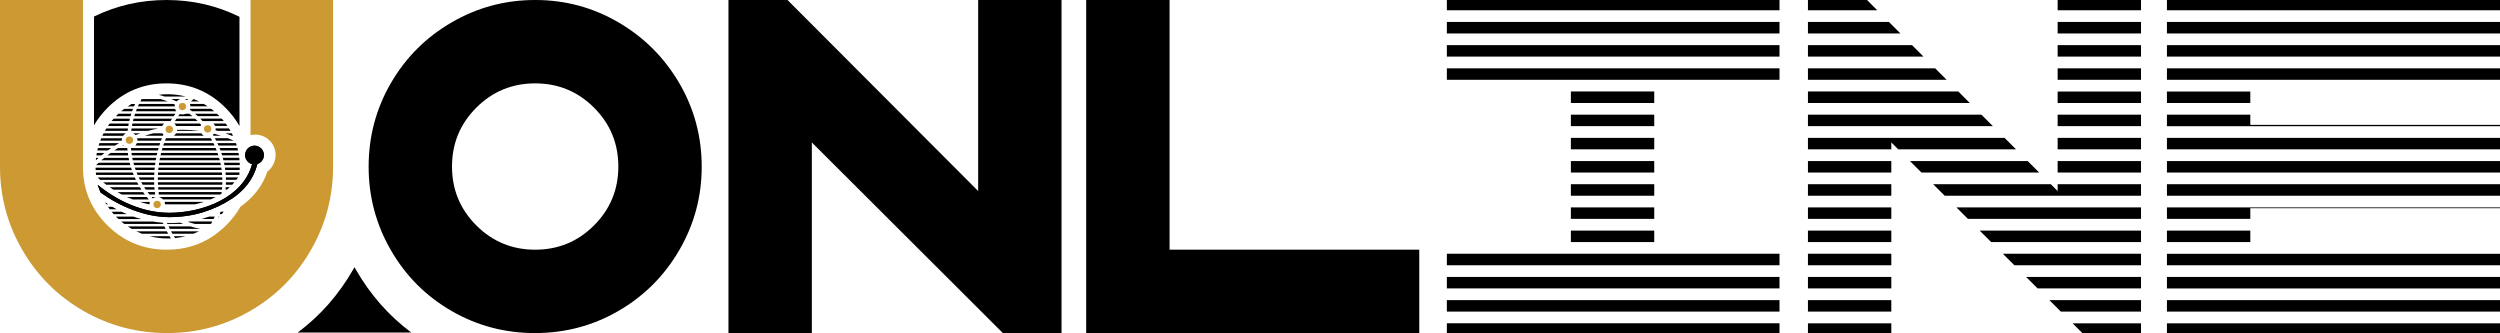<?xml version="1.0" encoding="UTF-8"?>
<!DOCTYPE svg PUBLIC "-//W3C//DTD SVG 1.1//EN" "http://www.w3.org/Graphics/SVG/1.1/DTD/svg11.dtd">
<!-- Creator: CorelDRAW -->
<svg xmlns="http://www.w3.org/2000/svg" xml:space="preserve" width="423.333mm" height="56.4mm" version="1.1" style="shape-rendering:geometricPrecision; text-rendering:geometricPrecision; image-rendering:optimizeQuality; fill-rule:evenodd; clip-rule:evenodd"
viewBox="0 0 42333.32 5639.95"
 xmlns:xlink="http://www.w3.org/1999/xlink"
 xmlns:xodm="http://www.corel.com/coreldraw/odm/2003">
 <defs>
  <style type="text/css">
   <![CDATA[
    .fil3 {fill:black}
    .fil0 {fill:black}
    .fil2 {fill:#CC9933}
    .fil1 {fill:black;fill-rule:nonzero}
   ]]>
  </style>
 </defs>
 <g id="Layer_x0020_1">
  <path class="fil0" d="M5041.35 5630.86l1922.59 0c-379.91,-284.26 -691.62,-637.63 -935.03,-1060.14 -8.89,-15.42 -17.62,-30.86 -26.24,-46.35 -8.63,15.49 -17.4,30.93 -26.29,46.35 -243.41,422.51 -555.11,775.88 -935.03,1060.14z"/>
  <path class="fil1" d="M28011.82 1549.29l0 194.46 -1411.77 0 0 -194.46 1411.77 0zm-3511.68 -198.07l0 -194.45 5632.87 0 0 194.45 -5632.87 0zm0 -392.51l0 -194.46 5632.87 0 0 194.46 -5632.87 0zm0 -392.53l0 -194.45 5632.87 0 0 194.45 -5632.87 0zm0 -392.51l0 -173.67 2099.91 0 1411.77 0 2121.19 0 0 173.67 -5632.87 0zm3511.68 1768.14l0 194.45 -1411.77 0 0 -194.45 1411.77 0zm0 392.52l0 194.46 -1411.77 0 0 -194.46 1411.77 0zm0 392.53l0 194.45 -1411.77 0 0 -194.45 1411.77 0zm0 392.51l0 194.46 -1411.77 0 0 -194.46 1411.77 0zm0 392.53l0 194.45 -1411.77 0 0 -194.45 1411.77 0zm0 392.51l0 194.46 -1411.77 0 0 -194.46 1411.77 0zm2121.19 392.53l0 194.45 -5632.87 0 0 -194.45 5632.87 0zm0 392.51l0 194.47 -5632.87 0 0 -194.47 5632.87 0zm0 392.53l0 194.45 -5632.87 0 0 -194.45 5632.87 0zm0 392.51l0 165.46 -2121.19 0 -1411.77 0 -2099.91 0 0 -165.46 5632.87 0zm1893.24 -3062.44l0 116.74 -1411.76 0 0 -194.46 3329.51 0 194.04 194.46 -1994.79 0 -117 -116.74zm-1411.76 -275.79l0 -194.45 2937.85 0 194.03 194.45 -3131.88 0zm0 -392.51l0 -194.46 2546.18 0 194.04 194.46 -2740.22 0zm0 -392.53l0 -194.45 2154.53 0 194.02 194.45 -2348.55 0zm0 -392.51l0 -194.46 1762.86 0 194.04 194.46 -1956.9 0zm0 -392.53l0 -194.45 1371.21 0 194.03 194.45 -1565.24 0zm0 -392.51l0 -173.67 1000.3 0 173.28 173.67 -1173.58 0zm1411.76 2553.19l0 194.45 -1411.76 0 0 -194.45 1411.76 0zm2309.42 0l194.03 194.45 -1993.07 0 -194.87 -194.45 1993.91 0zm-2309.42 392.51l0 194.46 -1411.76 0 0 -194.46 1411.76 0zm2701.08 0l115.36 115.62 0 -115.62 1411.77 0 0 194.46 -3324.44 0 -194.89 -194.46 1992.2 0zm115.36 -198.06l0 -194.45 1411.77 0 0 194.45 -1411.77 0zm0 -392.52l0 -194.46 1411.77 0 0 194.46 -1411.77 0zm0 -392.53l0 -194.45 1411.77 0 0 194.45 -1411.77 0zm0 -392.51l0 -194.46 1411.77 0 0 194.46 -1411.77 0zm0 -392.53l0 -194.45 1411.77 0 0 194.45 -1411.77 0zm0 -392.51l0 -194.46 1411.77 0 0 194.46 -1411.77 0zm0 -392.53l0 -194.45 1411.77 0 0 194.45 -1411.77 0zm0 -392.51l0 -173.67 1411.77 0 0 173.67 -1411.77 0zm-2816.44 3338.23l0 194.45 -1411.76 0 0 -194.45 1411.76 0zm4228.21 0l0 194.45 -2931.06 0 -194.87 -194.45 3125.93 0zm-4228.21 392.51l0 194.46 -1411.76 0 0 -194.46 1411.76 0zm4228.21 0l0 194.46 -2537.67 0 -194.89 -194.46 2732.56 0zm-4228.21 392.53l0 194.45 -1411.76 0 0 -194.45 1411.76 0zm4228.21 0l0 194.45 -2144.29 0 -194.87 -194.45 2339.16 0zm-4228.21 392.51l0 194.47 -1411.76 0 0 -194.47 1411.76 0zm4228.21 0l0 194.47 -1750.9 0 -194.89 -194.47 1945.79 0zm-4228.21 392.53l0 194.45 -1411.76 0 0 -194.45 1411.76 0zm4228.21 0l0 194.45 -1357.53 0 -194.87 -194.45 1552.4 0zm-4228.21 392.51l0 165.46 -1411.76 0 0 -165.46 1411.76 0zm4228.21 0l0 165.46 -993.2 0 -165.83 -165.46 1159.03 0zm6078.86 -1948.63l-4228.19 0 0 180.49 -1411.76 0 0 -180.49 0 -13.96 5639.95 0 0 13.96zm-5639.95 -212.03l0 -194.46 5639.95 0 0 194.46 -5639.95 0zm0 -392.52l0 -194.45 5639.95 0 0 194.45 -5639.95 0zm0 -392.52l0 -194.46 5639.95 0 0 194.46 -5639.95 0zm0 -392.53l0 -22.16 0 -172.29 1411.76 0 0 172.29 4228.19 0 0 22.16 -5639.95 0zm0 -392.51l0 -194.46 1411.76 0 0 194.46 -1411.76 0zm0 -392.53l0 -194.45 5639.95 0 0 194.45 -5639.95 0zm0 -392.51l0 -194.46 5639.95 0 0 194.46 -5639.95 0zm0 -392.53l0 -194.45 5639.95 0 0 194.45 -5639.95 0zm0 -392.51l0 -173.67 1411.76 0 4228.19 0 0 173.67 -5639.95 0zm1411.76 3730.74l0 194.46 -1411.76 0 0 -194.46 1411.76 0zm4228.19 392.53l0 194.45 -5639.95 0 0 -194.45 5639.95 0zm0 392.51l0 194.47 -5639.95 0 0 -194.47 5639.95 0zm0 392.53l0 194.45 -5639.95 0 0 -194.45 5639.95 0zm0 392.51l0 165.46 -4228.19 0 -1411.76 0 0 -165.46 5639.95 0z"/>
  <path class="fil1" d="M7646.93 379.54c435.11,-253.03 906.88,-379.54 1415.3,-379.54 508.43,0 979.02,126.51 1411.76,379.54 432.77,253.03 775.65,595.93 1028.68,1028.67 253.03,432.75 379.55,904.52 379.55,1415.32 0,506.04 -126.52,976.64 -379.55,1411.76 -253.03,435.11 -595.91,777.99 -1028.68,1028.67 -432.74,250.66 -904.51,375.99 -1415.29,375.99 -510.8,0 -982.57,-125.33 -1415.32,-375.99 -432.75,-250.68 -774.46,-593.56 -1025.12,-1028.67 -250.67,-435.12 -376.01,-905.72 -376.01,-1411.76 0,-510.8 125.34,-982.57 376.01,-1415.32 250.66,-432.74 593.55,-775.64 1028.67,-1028.67zm2412.05 1443.69c-274.31,-274.31 -606.56,-411.47 -996.75,-411.47 -390.18,0 -722.43,137.16 -996.74,411.47 -274.32,274.3 -411.47,606.55 -411.47,996.75 0,390.18 137.15,722.43 411.47,996.75 274.31,274.31 606.56,411.46 996.74,411.46 390.19,0 722.44,-137.15 996.75,-411.46 274.31,-274.32 411.48,-606.57 411.48,-996.75 0,-390.2 -137.17,-722.45 -411.48,-996.75zm3688.1 588.82l0 3227.9 -1411.76 0 0 -5639.95 1000.3 0 3227.9 3234.99 0 -3234.99 1411.76 0 0 5639.95 -993.2 0 -3235 -3227.9zm10285.78 3227.9l-4228.19 0 -1411.76 0 0 -1411.76 0 -4228.19 1411.76 0 0 4228.19 4228.19 0 0 1411.76z"/>
  <path class="fil2" d="M5639.95 2823.52c0,506.06 -125.33,976.65 -375.99,1411.77 -250.67,435.11 -592.38,778 -1025.13,1028.66 -432.75,250.67 -902.15,376 -1408.21,376 -510.79,0 -983.74,-125.33 -1418.86,-376 -435.11,-250.66 -779.19,-593.55 -1032.21,-1028.66 -253.03,-435.12 -379.55,-905.71 -379.55,-1411.77l0 -2823.52 1404.67 0 0 2823.52c0,387.82 138.34,718.89 415.01,993.2 276.68,274.31 611.29,411.47 1003.84,411.47 392.55,0 727.17,-137.16 1003.84,-411.47 99.13,-98.28 180.5,-203.85 244.11,-316.69 109.15,-77.28 205.63,-166.62 285.53,-271.68 72.92,-95.87 131.13,-203.45 171.54,-325.18 165.77,-124.02 186.75,-374.16 38.4,-522.51 -62.7,-62.7 -149.32,-101.49 -244.98,-101.49 -27.38,0 -54.03,3.18 -79.58,9.19l0 -2288.36 1397.57 0 0 2823.52z"/>
  <path class="fil3" d="M1592.03 279.55c382.33,-186.35 791.64,-279.55 1227.96,-279.55 440.03,0 851.72,94.78 1235.06,284.32l0 1849.49c-62.51,-110.67 -141.94,-214.2 -238.31,-310.57 -274.32,-274.31 -606.56,-411.47 -996.75,-411.47 -390.19,0 -722.44,137.16 -996.75,411.47 -92.75,92.75 -169.82,192.14 -231.21,298.14l0 -1841.83z"/>
  <path class="fil0" d="M2839.27 1595.68c106.35,0 209.51,13.62 307.86,39.18l-357.01 0c-33.57,-11.12 -67.67,-21.09 -102.24,-29.88 49.6,-6.14 100.12,-9.3 151.39,-9.3zm346.46 81.05c-6.38,6.16 -12.71,12.36 -18.99,18.63 -11.87,-8.24 -25.16,-14.6 -39.41,-18.63l58.4 0zm-130.76 0c-25.33,7.16 -47.59,21.67 -64.32,41.07 -29.18,-14.63 -58.91,-28.33 -89.13,-41.07l153.45 0zm222.99 0.14c32.08,12.36 63.5,26.03 94.21,40.96l-138.13 0c14.41,-13.89 29.06,-27.54 43.92,-40.96zm172.88 82.83c22.43,13.01 44.42,26.72 65.93,41.1l-292.97 0c-0.38,-14.39 -3.06,-28.21 -7.68,-41.1l234.72 0zm124.73 82.97c17.48,13.24 34.62,26.94 51.35,41.1l-375.48 0c-12.37,-9.79 -24.9,-19.38 -37.57,-28.78 1.65,-4.02 3.12,-8.13 4.38,-12.32l357.32 0zm98.38 82.96c14.25,13.38 28.2,27.07 41.8,41.1l-368.01 0c-14.95,-14 -30.17,-27.7 -45.67,-41.1l371.88 0zm80.55 82.97c11.87,13.45 23.46,27.15 34.74,41.1l-359.51 0c-12.76,-13.94 -25.78,-27.64 -39.05,-41.1l363.82 0zm67.11 82.97c9.97,13.49 19.68,27.19 29.11,41.1l-209.37 0c-6.45,-15.39 -15.7,-29.29 -27.13,-41.1l207.39 0zm56.25 82.97c8.39,13.53 16.52,27.23 24.38,41.1l-217.97 0c-11.49,-3.24 -23.01,-6.38 -34.57,-9.44 1.24,-7.26 1.88,-14.73 1.88,-22.34 0,-3.13 -0.11,-6.24 -0.32,-9.32l226.6 0zm47.05 82.97c7,13.55 13.76,27.25 20.25,41.1l-21.67 0c-35.28,-14.62 -71.03,-28.33 -107.22,-41.1l108.64 0zm70.61 165.94c4.63,13.6 9.02,27.3 13.17,41.11l-308.82 0c-6.04,-13.82 -12.28,-27.52 -18.71,-41.11l314.36 0zm-335 -41.87c-7.07,-13.82 -14.37,-27.53 -21.85,-41.1l221.38 0c32.99,12.9 65.57,26.61 97.73,41.1l-297.26 0zm-45.83 -82.97c-2.9,-4.88 -5.83,-9.75 -8.78,-14.59 6.86,-5.97 13.1,-12.62 18.62,-19.87 39.9,10.36 79.34,21.85 118.28,34.46l-128.12 0zm405.78 207.81c3.57,13.61 6.9,27.31 10,41.1l-297.23 0c-5.07,-13.79 -10.35,-27.5 -15.81,-41.1l303.04 0zm18.65 82.97c2.56,13.62 4.9,27.32 7.01,41.1l-285.07 0c-4.18,-13.78 -8.55,-27.49 -13.11,-41.1l291.17 0zm12.68 82.97c1.6,13.63 2.99,27.34 4.14,41.1l-272.3 0c-3.33,-13.77 -6.85,-27.48 -10.55,-41.1l278.71 0zm6.93 82.96c0.68,13.51 1.12,27.07 1.35,40.68l-258.94 0c-2.49,-13.62 -5.18,-27.18 -8.03,-40.68l265.62 0zm1.34 82.98c-0.24,13.62 -0.7,27.18 -1.38,40.67l-244.76 0c-1.71,-13.61 -3.61,-27.17 -5.68,-40.67l251.82 0zm-4.21 82.54c-1.16,13.76 -2.56,27.47 -4.17,41.1l-229.63 0c-0.96,-13.75 -2.13,-27.45 -3.46,-41.1l237.26 0zm-24.57 82.96c-9.26,14.04 -18.85,27.75 -28.77,41.11l-176.88 0c-0.22,-13.75 -0.62,-27.45 -1.21,-41.11l206.86 0zm-61.76 82.97c-11.8,14.11 -23.97,27.82 -36.51,41.11l-108.3 0c0.52,-13.65 0.86,-27.36 1.02,-41.11l143.79 0zm-78.54 82.97c-15.18,14.22 -30.8,27.91 -46.83,41.11l-24.87 0c1.26,-13.65 2.35,-27.35 3.26,-41.11l68.44 0zm-102.51 414.85c-11.31,13.96 -22.92,27.66 -34.81,41.1l-33.59 0c4.71,-11.88 9.27,-23.84 13.68,-35.87l11 -5.23 43.72 0zm-73.65 82.97c-7.13,7.34 -14.35,14.59 -21.67,21.75 3.26,-7.22 6.45,-14.47 9.6,-21.75l12.07 0zm-416.2 124.07c-39.96,-10.31 -79.26,-22.28 -117.81,-35.84 11.49,-1.65 22.95,-3.41 34.38,-5.26l380.16 0c-7.38,13.84 -14.97,27.54 -22.78,41.1l-273.95 0zm111.4 -82.97c45.12,-12.15 89.61,-25.86 133.39,-41.1l92.81 0c-6.27,13.82 -12.74,27.52 -19.42,41.1l-206.78 0zm242.95 -82.97l1.75 -0.72 -0.3 0.72 -1.45 0zm-857.9 -165.93c-0.78,-14.44 -3.86,-28.26 -8.9,-41.1l668.4 0c-49.94,16.27 -101.03,29.93 -152.78,41.1l-506.72 0zm-35.22 -82.97c-16.59,-17.87 -38.03,-31.16 -62.24,-37.77l-0.55 -3.33 956.82 0c-28.46,14.78 -57.6,28.46 -87.31,41.1l-806.72 0zm-69.13 -82.97c-1.91,-13.66 -3.67,-27.35 -5.28,-41.1l1068.09 0c-1.14,9.06 -2.37,18.11 -3.68,27.13 -7.3,4.74 -14.65,9.39 -22.07,13.97l-1037.06 0zm-9.7 -82.97c-1.28,-13.66 -2.42,-27.36 -3.41,-41.11l1083.99 0c-0.94,13.76 -2.08,27.46 -3.4,41.11l-1077.18 0zm-5.93 -82.97c-0.67,-13.67 -1.18,-27.36 -1.55,-41.11l1091.39 0c-0.17,13.75 -0.52,27.46 -1.07,41.11l-1088.77 0zm-2.18 -82.97l-0.01 -6.78c0,-11.47 0.11,-22.91 0.32,-34.33l1090.34 0c0.61,13.66 1.03,27.36 1.26,41.11l-1091.91 0zm1.56 -82.97c0.56,-13.74 1.28,-27.44 2.14,-41.1l1080.87 0c1.39,13.64 2.6,27.34 3.61,41.1l-1086.62 0zm5.27 -82.97c1.17,-13.6 2.49,-27.16 3.96,-40.67l1062.98 0c2.16,13.49 4.14,27.05 5.93,40.67l-1072.87 0zm9.04 -82.97c1.79,-13.61 3.75,-27.17 5.84,-40.68l1036.27 0c2.97,13.5 5.77,27.06 8.37,40.68l-1050.48 0zm12.82 -82.54c2.46,-13.75 5.07,-27.46 7.83,-41.1l1000.52 0c3.87,13.62 7.55,27.32 11.03,41.1l-1019.38 0zm16.83 -82.97c3.12,-13.76 6.4,-27.46 9.83,-41.1l955.38 0c4.77,13.61 9.36,27.31 13.73,41.1l-978.94 0zm20.9 -82.97c3.81,-13.76 7.78,-27.47 11.91,-41.1l900.4 0c5.73,13.6 11.26,27.3 16.59,41.1l-928.9 0zm25.13 -82.96c4.53,-13.78 9.23,-27.48 14.08,-41.11l834.97 0c6.77,13.58 13.34,27.28 19.68,41.11l-868.73 0zm29.54 -82.98c5.29,-13.78 10.74,-27.48 16.34,-41.1l758.38 0c7.9,13.56 15.59,27.26 23.06,41.1l-797.78 0zm150.87 -82.97c14.67,-11.02 26.97,-25.02 36.03,-41.1l427.6 0c11.23,16.81 26.2,30.9 43.72,41.1l-507.35 0zm51.01 -82.97c0.94,-5.31 1.56,-10.73 1.84,-16.24 32.57,-1.5 65.31,-2.36 98.25,-2.36 94.77,0 188.03,6.42 279.48,18.6l-379.57 0zm-362.54 1121.92c-17.53,3.95 -33.74,11.37 -47.89,21.48 -6.96,-7.7 -13.83,-15.49 -20.63,-23.35l68.23 0 0.29 1.87zm-103.39 -43.74c-10.83,-13.5 -21.42,-27.21 -31.76,-41.1l123.63 0c1.56,13.74 3.25,27.44 5.1,41.1l-96.97 0zm-61.79 -82.97c-9.36,-13.53 -18.47,-27.24 -27.37,-41.11l173.48 0c0.95,13.74 2.05,27.45 3.29,41.11l-149.4 0zm-53.25 -82.97c-8.07,-13.56 -15.91,-27.27 -23.55,-41.11l219 0c0.34,13.75 0.84,27.44 1.48,41.11l-196.93 0zm-45.75 -82.97c-6.92,-13.58 -13.64,-27.28 -20.13,-41.11l261.03 0c-0.21,11.42 -0.32,22.86 -0.32,34.32l0.01 6.79 -240.59 0zm-39 -82.97c-5.87,-13.6 -11.54,-27.3 -17,-41.1l300.17 0c-0.84,13.66 -1.54,27.36 -2.08,41.1l-281.09 0zm-32.82 -82.97c-4.85,-13.46 -9.5,-27.02 -13.96,-40.67l336.8 0c-1.42,13.51 -2.7,27.08 -3.83,40.67l-319.01 0zm-27.08 -82.97c-3.95,-13.48 -7.7,-27.04 -11.27,-40.68l371.74 0c-2.02,13.51 -3.91,27.07 -5.64,40.68l-354.83 0zm-21.55 -82.54c-3.14,-13.63 -6.08,-27.32 -8.82,-41.1l405.15 0c-2.67,13.64 -5.18,27.35 -7.56,41.1l-388.77 0zm-16.52 -82.97c-2.3,-13.64 -4.41,-27.34 -6.33,-41.1l437.35 0c-3.31,13.64 -6.47,27.34 -9.49,41.1l-421.53 0zm-11.54 -82.97c-1.5,-13.64 -2.81,-27.35 -3.93,-41.1l468.65 0c-3.97,13.64 -7.81,27.34 -11.48,41.1l-453.24 0zm70.65 -82.96c11.12,-11.87 20.1,-25.78 26.29,-41.11l394.07 0c-4.67,13.63 -9.18,27.33 -13.55,41.11l-406.81 0zm35.66 -82.98c0.15,-2.57 0.23,-5.16 0.23,-7.77 0,-10.4 -1.2,-20.52 -3.47,-30.23l7.9 -3.1 410.65 0c-5.39,13.62 -10.63,27.33 -15.71,41.1l-399.6 0zm122.06 -82.97c47.59,-15.38 95.91,-29.1 144.91,-41.1l155.6 0c4.86,8.63 10.66,16.66 17.26,23.95 -2.48,5.71 -4.93,11.42 -7.36,17.15l-310.41 0zm-153.65 -10.99c-10.37,-12.12 -22.89,-22.36 -36.96,-30.11l117.13 0c-26.96,9.52 -53.7,19.56 -80.17,30.11zm-73.36 -71.98c1.62,-13.76 3.46,-27.46 5.47,-41.1l453.18 0c-58.54,11.38 -116.24,25.11 -173,41.1l-285.65 0zm12.26 -82.97c2.44,-13.76 5.08,-27.47 7.91,-41.1l536.88 0c-13.3,11.37 -24.34,25.33 -32.32,41.1l-512.47 0zm17.25 -82.97c3.29,-13.78 6.78,-27.47 10.46,-41.1l651.23 0c-8.79,13.58 -17.42,27.29 -25.87,41.1l-635.82 0zm22.46 -82.97c4.17,-13.78 8.55,-27.49 13.12,-41.1l683.03 0c-9.84,13.57 -19.51,27.27 -29,41.1l-667.15 0zm27.92 -82.96c5.12,-13.8 10.43,-27.51 15.96,-41.1l646.19 0c4.5,14.98 11.59,28.86 20.73,41.1l-682.88 0zm33.73 -82.97c6.12,-13.82 12.44,-27.52 18.98,-41.1l583.26 0c8.26,3.93 16.48,7.94 24.65,12.03 -2.37,9.33 -3.74,19.06 -4.01,29.07l-622.88 0zm39.98 -82.97c6.94,-13.3 14.08,-26.49 21.42,-39.54l4.03 -1.56 318.8 0c41.18,11.95 81.59,25.68 121.16,41.1l-465.41 0zm670.51 211.44c14.06,5.07 29.22,7.85 45.03,7.85 19.26,0 37.55,-4.11 54.06,-11.49l61.12 0c17.08,13.33 33.85,27.04 50.31,41.1l-238.27 0c9.1,-12.6 18.35,-25.09 27.75,-37.46zm257.39 79.33c14.39,13.42 28.51,27.12 42.34,41.1l-383.99 0c8.88,-13.83 17.93,-27.52 27.17,-41.1l314.48 0zm82.14 82.97c6.83,7.48 13.59,15.03 20.27,22.65 -3.62,5.86 -6.81,12.03 -9.5,18.45l-412.74 0c-7.97,-15.77 -19,-29.72 -32.32,-41.1l434.29 0zm-15.64 1824.9c-31,14.99 -62.74,28.72 -95.14,41.1l-355.11 0c-7.89,-13.59 -15.6,-27.29 -23.14,-41.1l473.39 0zm-495.57 -41.87c-6.99,-13.6 -13.8,-27.3 -20.45,-41.1l368.75 0c55.71,16.91 112.78,30.67 171.02,41.1l-519.32 0zm-39.98 -82.97c-2.58,-5.73 -5.13,-11.47 -7.66,-17.23 24.38,0.89 48.86,1.38 73.46,1.38 50.94,0 101.42,-1.97 151.37,-5.79 17.02,7.52 34.2,14.73 51.54,21.64l-268.71 0zm308.86 207.81c-57.93,14.86 -117.52,25.58 -178.44,31.81 -6.8,-10.53 -13.48,-21.13 -20.07,-31.81l198.51 0zm-249.81 37.01c-17.99,0.79 -36.07,1.2 -54.25,1.2 -105,0 -206.89,-13.27 -304.11,-38.21l335.99 0c7.32,12.43 14.77,24.77 22.37,37.01zm-489.9 -78.88c-32.39,-12.38 -64.11,-26.1 -95.11,-41.1l516.52 0c7.23,13.8 14.62,27.5 22.17,41.1l-443.58 0zm-174.12 -82.97c-22.51,-13.01 -44.57,-26.72 -66.15,-41.1l620.8 0c6.38,13.79 12.92,27.49 19.62,41.1l-574.27 0zm-125.15 -82.97c-17.53,-13.24 -34.7,-26.95 -51.48,-41.1l532.57 0c56.22,9.1 113.24,15.81 170.96,20.01 2.96,7.06 5.96,14.08 8.99,21.09l-661.04 0zm-98.63 -82.97c-14.3,-13.36 -28.26,-27.07 -41.9,-41.1l293.38 0c43.77,15.23 88.25,28.95 133.38,41.1l-384.86 0zm-80.76 -82.97c-11.9,-13.44 -23.51,-27.14 -34.82,-41.1l165.75 0c30.16,14.46 60.77,28.17 91.76,41.1l-222.69 0zm-67.26 -82.96c-10,-13.49 -19.72,-27.2 -29.17,-41.1l72.5 0c23.85,14.2 48.04,27.9 72.53,41.1l-115.86 0zm-56.37 -82.97c-7.52,-12.12 -14.83,-24.37 -21.94,-36.75 17.92,12.55 36.06,24.8 54.42,36.75l-32.48 0zm-174.4 -497.82c-1.63,-13.63 -3.03,-27.34 -4.21,-41.1l625.25 0c5.2,13.79 10.61,27.5 16.21,41.1l-637.25 0zm-7.06 -82.97c-0.69,-13.49 -1.16,-27.05 -1.4,-40.67l601.06 0c4.26,13.64 8.71,27.2 13.34,40.67l-613 0zm7.43 -82.97c14.07,-13.76 28.32,-27.32 42.77,-40.68l526.15 0c3.41,13.63 7,27.19 10.79,40.68l-579.71 0zm89.38 -82.54c16,-13.94 32.21,-27.65 48.63,-41.1l412.64 0c2.62,13.76 5.44,27.47 8.44,41.1l-469.71 0zm101.39 -82.97c18.23,-13.99 36.69,-27.69 55.39,-41.1l291.03 0c1.84,13.76 3.87,27.46 6.08,41.1l-352.5 0zm115.97 -82.97c21.16,-14.07 42.58,-27.78 64.27,-41.1l157.41 0c1.08,13.75 2.33,27.46 3.77,41.1l-225.45 0zm135.53 -82.96c6.37,-3.58 12.75,-7.12 19.17,-10.63 2.8,3.7 5.8,7.25 8.98,10.63l-28.15 0zm212.57 539.24c6.18,13.82 12.56,27.52 19.14,41.11l-604.14 0c-5.33,-4.63 -10.64,-9.29 -15.92,-13.98 -9.64,-8.94 -19.18,-17.98 -28.64,-27.13l629.56 0zm40.21 82.97c7.24,13.83 14.67,27.54 22.32,41.11l-544.98 0c-17.8,-13.4 -35.34,-27.1 -52.64,-41.11l575.3 0zm46.79 82.97c8.4,13.86 17,27.56 25.83,41.11l-475.69 0c-20.87,-13.3 -41.45,-27.01 -61.73,-41.11l511.59 0zm54.08 82.98c9.71,13.87 19.64,27.58 29.8,41.1l-389.71 0c-25.39,-13.14 -50.42,-26.84 -75.09,-41.1l435 0zm62.4 82.97c11.22,13.9 22.67,27.61 34.37,41.1l-272.11 0c-33.25,-12.79 -66,-26.5 -98.23,-41.1l335.97 0zm53.38 82.97c-5.03,12.84 -8.12,26.66 -8.9,41.1l-1.17 0c-54.22,-11.4 -107.45,-25.14 -159.6,-41.1l169.67 0zm-916.37 -705.2c1.16,-13.76 2.53,-27.47 4.15,-41.1l42.03 0c-15.35,13.49 -30.51,27.19 -45.46,41.1l-0.72 0zm9.82 -82.97c2.11,-13.78 4.46,-27.48 7.04,-41.1l129.58 0c-17.27,13.44 -34.35,27.15 -51.2,41.1l-85.42 0zm15.69 -82.97c3.11,-13.79 6.47,-27.49 10.04,-41.1l224.93 0c-19.72,13.38 -39.2,27.09 -58.44,41.1l-176.53 0zm21.79 -82.96c4.16,-13.82 8.57,-27.52 13.19,-41.11l332.21 0c-23,13.29 -45.72,27 -68.17,41.11l-277.23 0zm28.29 -82.98c5.28,-13.82 10.79,-27.52 16.55,-41.1l351.26 0c-2.75,10.65 -4.22,21.81 -4.22,33.33 0,2.61 0.08,5.2 0.23,7.77l-363.82 0zm35.25 -82.97c6.5,-13.84 13.26,-27.55 20.26,-41.1l376.88 0c-18.16,10 -33.72,24.12 -45.43,41.1l-351.71 0zm42.9 -82.97c7.86,-13.87 15.99,-27.58 24.37,-41.1l365.38 0c-1.93,13.64 -3.68,27.35 -5.24,41.1l-384.51 0zm51.51 -82.97c9.42,-13.9 19.12,-27.61 29.1,-41.1l323.22 0c-2.71,13.64 -5.23,27.34 -7.57,41.1l-344.75 0zm61.48 -82.97c11.28,-13.95 22.87,-27.65 34.74,-41.1l275.05 0c-3.52,13.63 -6.86,27.33 -10,41.1l-299.79 0zm73.49 -82.97c13.6,-14.03 27.53,-27.73 41.8,-41.1l218.51 0c-4.37,13.62 -8.55,27.32 -12.54,41.1l-247.77 0zm88.83 -82.96c16.74,-14.16 33.85,-27.86 51.35,-41.1l149.46 0c-5.27,13.6 -10.34,27.3 -15.22,41.1l-185.59 0zm110.15 -82.97c21.51,-14.38 43.5,-28.09 65.95,-41.1l59.69 0c-6.22,13.59 -12.24,27.29 -18.06,41.1l-107.58 0zm144.66 -82.97l1.22 -0.59 -0.3 0.59 -0.92 0z"/>
  <path class="fil0" d="M3928.46 3363.64c-305.92,198.06 -652,313.12 -1062.13,313.12 -410.14,0 -839.95,-182.38 -1162.36,-416.18 -18.6,-42.33 -34.95,-85.87 -48.77,-130.54 325.31,267.89 756.83,473.21 1211.13,473.21 544.39,0 1244.86,-243.21 1402.15,-823.33l0.67 -0.35c-68.28,-17.9 -118.66,-80.03 -118.66,-153.93 0,-87.88 71.25,-159.12 159.13,-159.12 87.88,0 159.12,71.24 159.12,159.12 0,71.99 -47.8,132.8 -113.39,152.45 0.89,0.52 1.77,1.07 2.66,1.63 -66.76,258.21 -221.82,442.96 -429.55,583.92z"/>
  <circle class="fil2" cx="3088.97" cy="1804.01" r="62.43"/>
  <circle class="fil2" cx="3516.47" cy="2182.13" r="62.43"/>
  <circle class="fil2" cx="2866.04" cy="2190.6" r="62.43"/>
  <circle class="fil2" cx="2190.58" cy="2373.33" r="62.43"/>
  <circle class="fil2" cx="2660.75" cy="3462.29" r="62.43"/>
  <path class="fil0" d="M3928.46 3363.64c-305.92,198.06 -652,313.12 -1062.13,313.12 -410.14,0 -839.95,-182.38 -1162.36,-416.18 -18.6,-42.33 -34.95,-85.87 -48.77,-130.54 325.31,267.89 756.83,473.21 1211.13,473.21 544.39,0 1244.86,-243.21 1402.15,-823.33l0.67 -0.35c-68.28,-17.9 -118.66,-80.03 -118.66,-153.93 0,-87.88 71.25,-159.12 159.13,-159.12 87.88,0 159.12,71.24 159.12,159.12 0,71.99 -47.8,132.8 -113.39,152.45 0.89,0.52 1.77,1.07 2.66,1.63 -66.76,258.21 -221.82,442.96 -429.55,583.92z"/>
 </g>
</svg>

